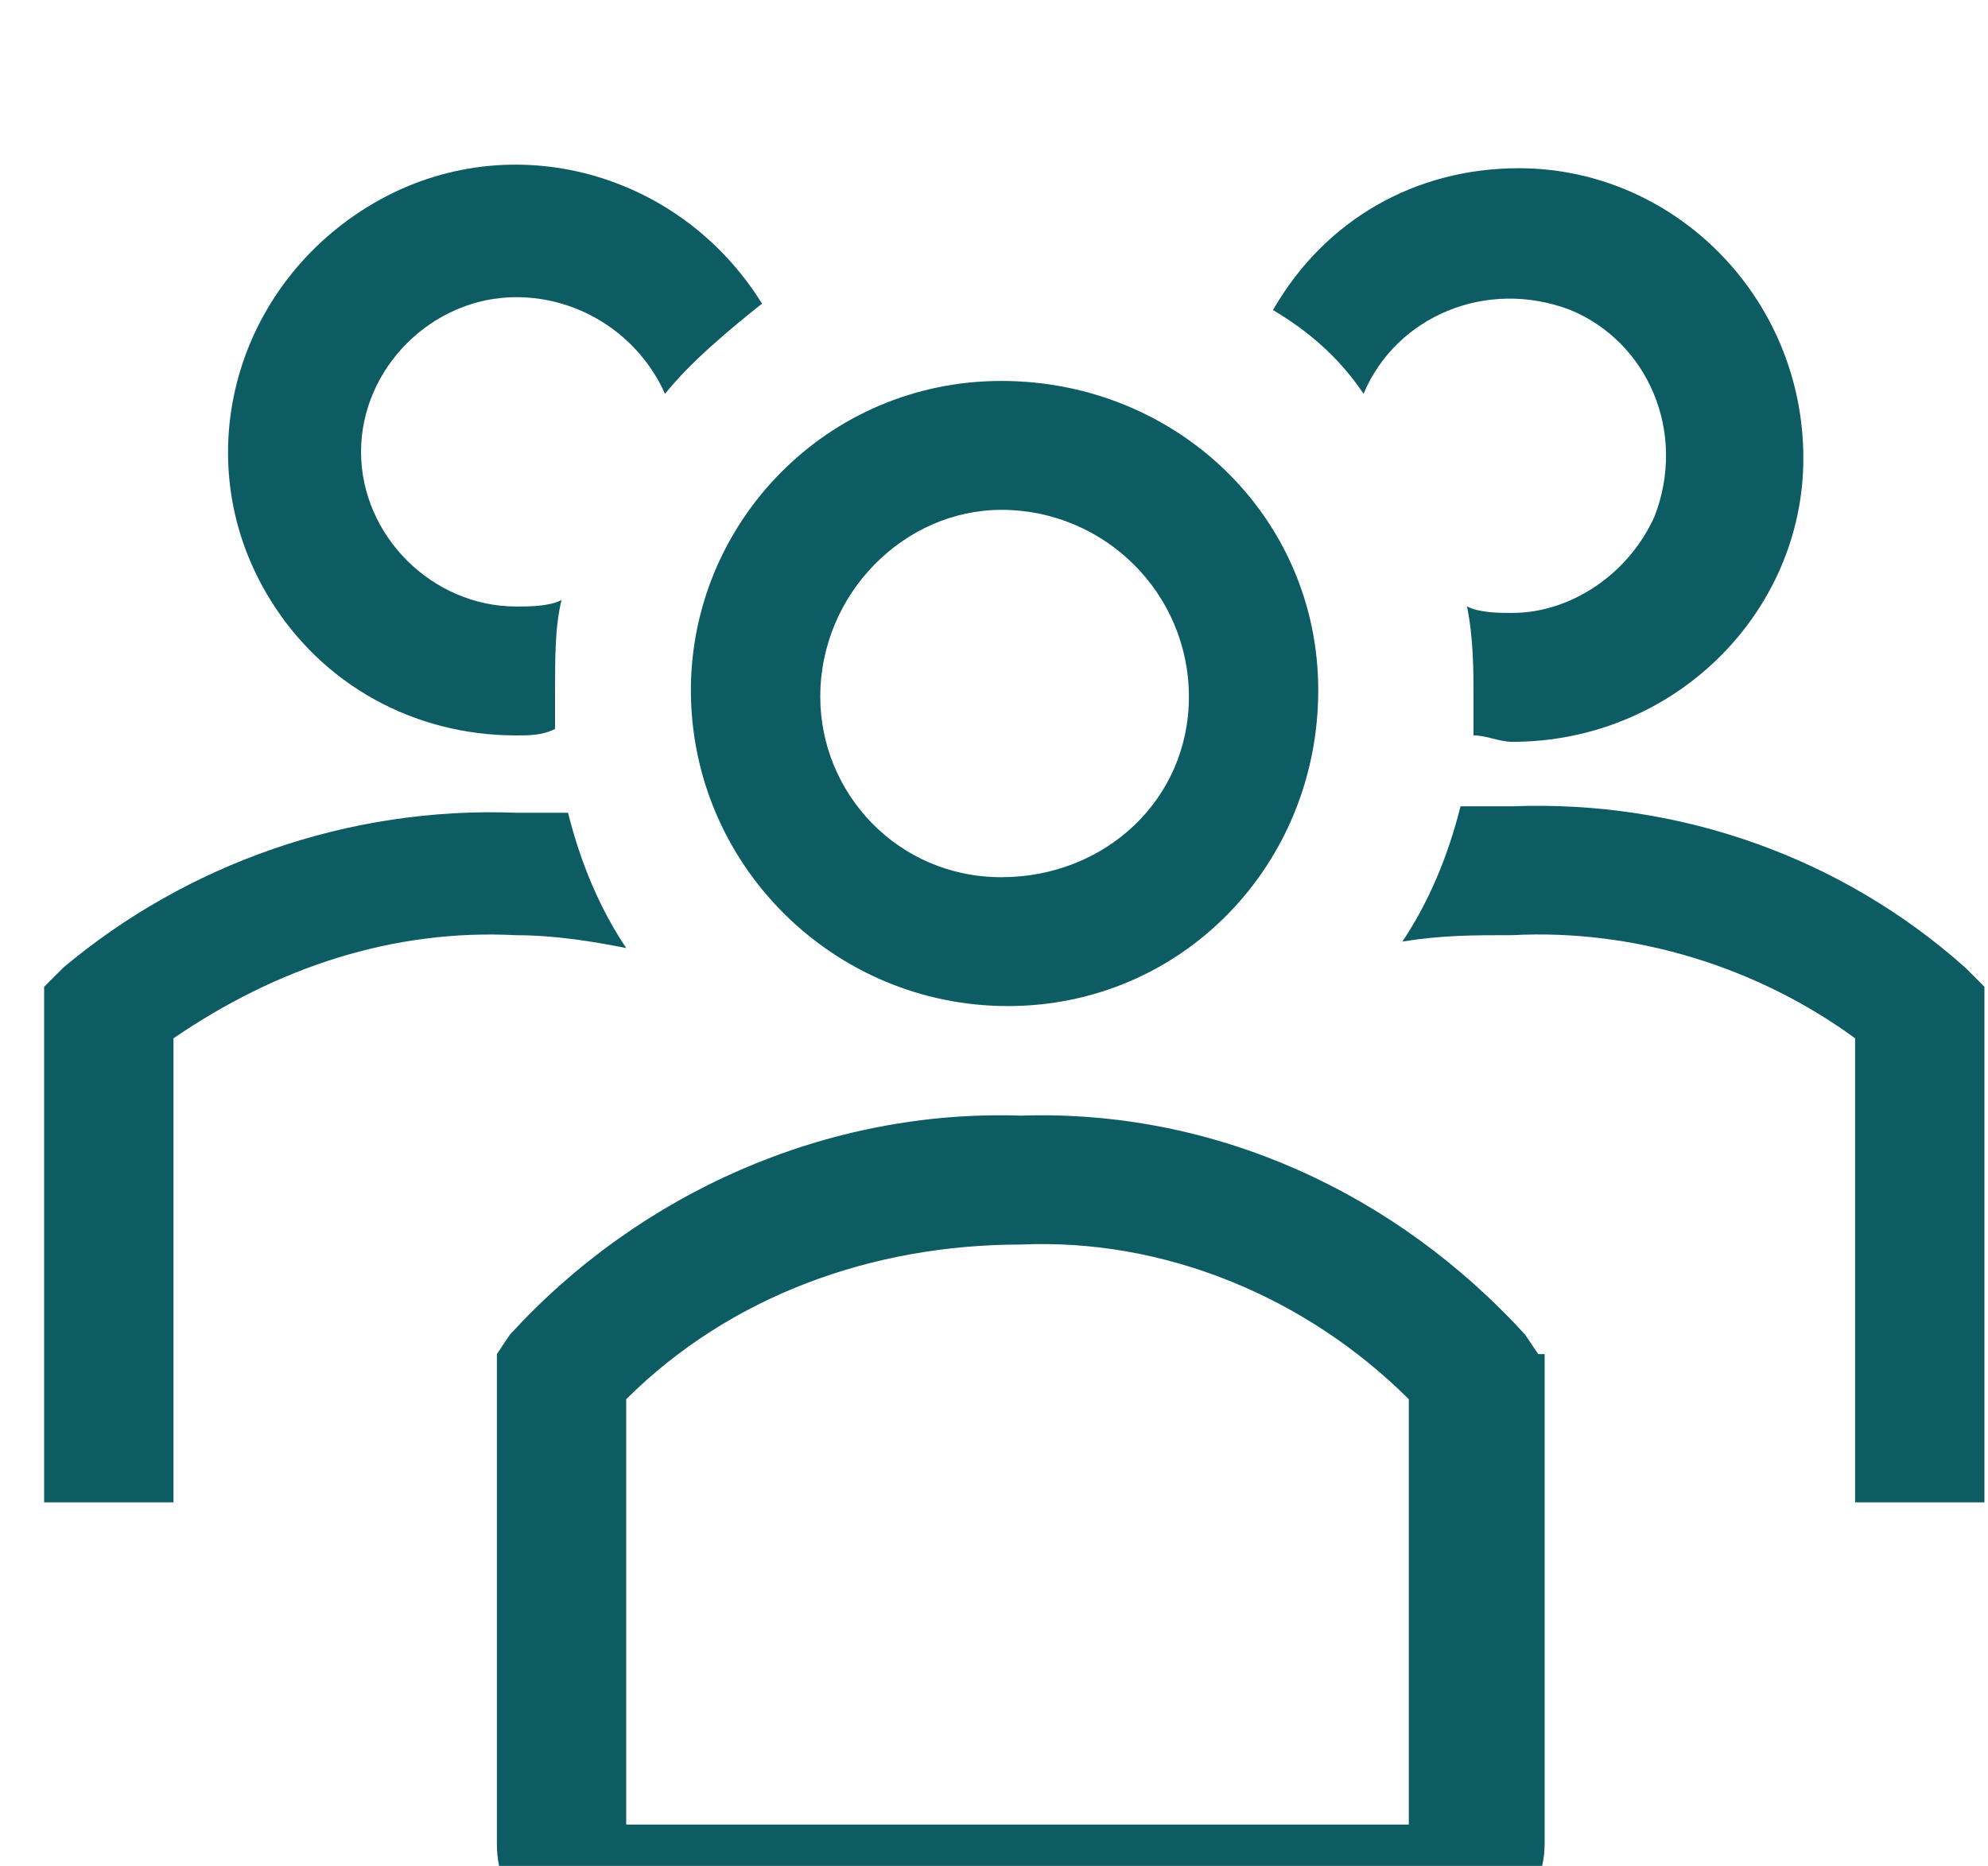 <svg width="49" height="46" viewBox="0 0 49 46" fill="none" xmlns="http://www.w3.org/2000/svg">
<g clip-path="url(#clip0_993_496)" filter="url(#filter0_d_993_496)">
<path d="M24.841 20.802C29.145 20.802 32.492 17.307 32.492 13.017C32.492 8.728 28.985 5.391 24.681 5.391C20.377 5.391 17.029 8.886 17.029 13.017C17.029 17.307 20.536 20.802 24.841 20.802ZM24.681 8.569C24.841 8.569 24.841 8.569 24.681 8.569C27.232 8.569 29.304 10.634 29.304 13.176C29.304 15.718 27.232 17.625 24.681 17.625C22.131 17.625 20.218 15.559 20.218 13.176C20.218 10.634 22.29 8.569 24.681 8.569Z" fill="#0D5C63"/>
<path d="M48.434 19.849C45.405 17.148 41.419 15.718 37.275 15.877H35.999C35.68 17.148 35.202 18.26 34.565 19.213C35.521 19.054 36.318 19.054 37.275 19.054C40.303 18.895 43.332 19.849 45.724 21.596V33.036H48.912V20.325L48.434 19.849Z" fill="#0D5C63"/>
<path d="M33.609 5.708C34.406 3.802 36.638 2.848 38.71 3.643C40.623 4.437 41.58 6.662 40.782 8.727C40.145 10.157 38.71 11.11 37.275 11.11C36.956 11.11 36.478 11.11 36.159 10.951C36.319 11.746 36.319 12.54 36.319 13.176V14.129C36.638 14.129 36.956 14.288 37.275 14.288C41.261 14.288 44.449 11.11 44.449 7.297C44.449 3.325 41.261 0.147 37.435 0.147C34.884 0.147 32.652 1.419 31.377 3.643C32.174 4.119 32.971 4.755 33.609 5.708Z" fill="#0D5C63"/>
<path d="M15.435 19.372C14.797 18.419 14.319 17.307 14.001 16.036H12.725C8.58 15.877 4.595 17.307 1.566 19.849L1.088 20.326V33.036H4.276V21.597C6.827 19.849 9.696 18.896 12.725 19.055C13.682 19.055 14.638 19.213 15.435 19.372Z" fill="#0D5C63"/>
<path d="M12.725 14.13C13.043 14.13 13.362 14.13 13.681 13.971V13.017C13.681 12.223 13.681 11.429 13.841 10.793C13.522 10.952 13.043 10.952 12.725 10.952C10.652 10.952 8.899 9.204 8.899 7.139C8.899 5.073 10.652 3.326 12.725 3.326C14.319 3.326 15.754 4.279 16.391 5.709C17.029 4.914 17.985 4.12 18.782 3.485C16.71 0.148 12.406 -0.964 9.058 1.101C5.71 3.167 4.594 7.457 6.667 10.793C7.942 12.858 10.174 14.13 12.725 14.13Z" fill="#0D5C63"/>
<path d="M37.913 29.382L37.594 28.905C34.406 25.41 29.942 23.344 25.16 23.503C20.377 23.344 15.754 25.41 12.566 28.905L12.247 29.382V41.457C12.247 42.886 13.363 44.158 14.957 44.158H35.362C36.797 44.158 38.072 42.886 38.072 41.457V29.382H37.913ZM34.724 40.98H15.435V30.494C17.986 27.952 21.493 26.681 25.16 26.681C28.667 26.522 32.174 27.952 34.724 30.494V40.98Z" fill="#0D5C63"/>
</g>
<defs>
<filter id="filter0_d_993_496" x="-3" y="0" width="56" height="52.21" filterUnits="userSpaceOnUse" color-interpolation-filters="sRGB">
<feFlood flood-opacity="0" result="BackgroundImageFix"/>
<feColorMatrix in="SourceAlpha" type="matrix" values="0 0 0 0 0 0 0 0 0 0 0 0 0 0 0 0 0 0 127 0" result="hardAlpha"/>
<feOffset dy="4"/>
<feGaussianBlur stdDeviation="2"/>
<feComposite in2="hardAlpha" operator="out"/>
<feColorMatrix type="matrix" values="0 0 0 0 0 0 0 0 0 0 0 0 0 0 0 0 0 0 0.25 0"/>
<feBlend mode="normal" in2="BackgroundImageFix" result="effect1_dropShadow_993_496"/>
<feBlend mode="normal" in="SourceGraphic" in2="effect1_dropShadow_993_496" result="shape"/>
</filter>
<clipPath id="clip0_993_496">
<rect width="48" height="44.211" fill="white" transform="translate(1)"/>
</clipPath>
</defs>
</svg>
